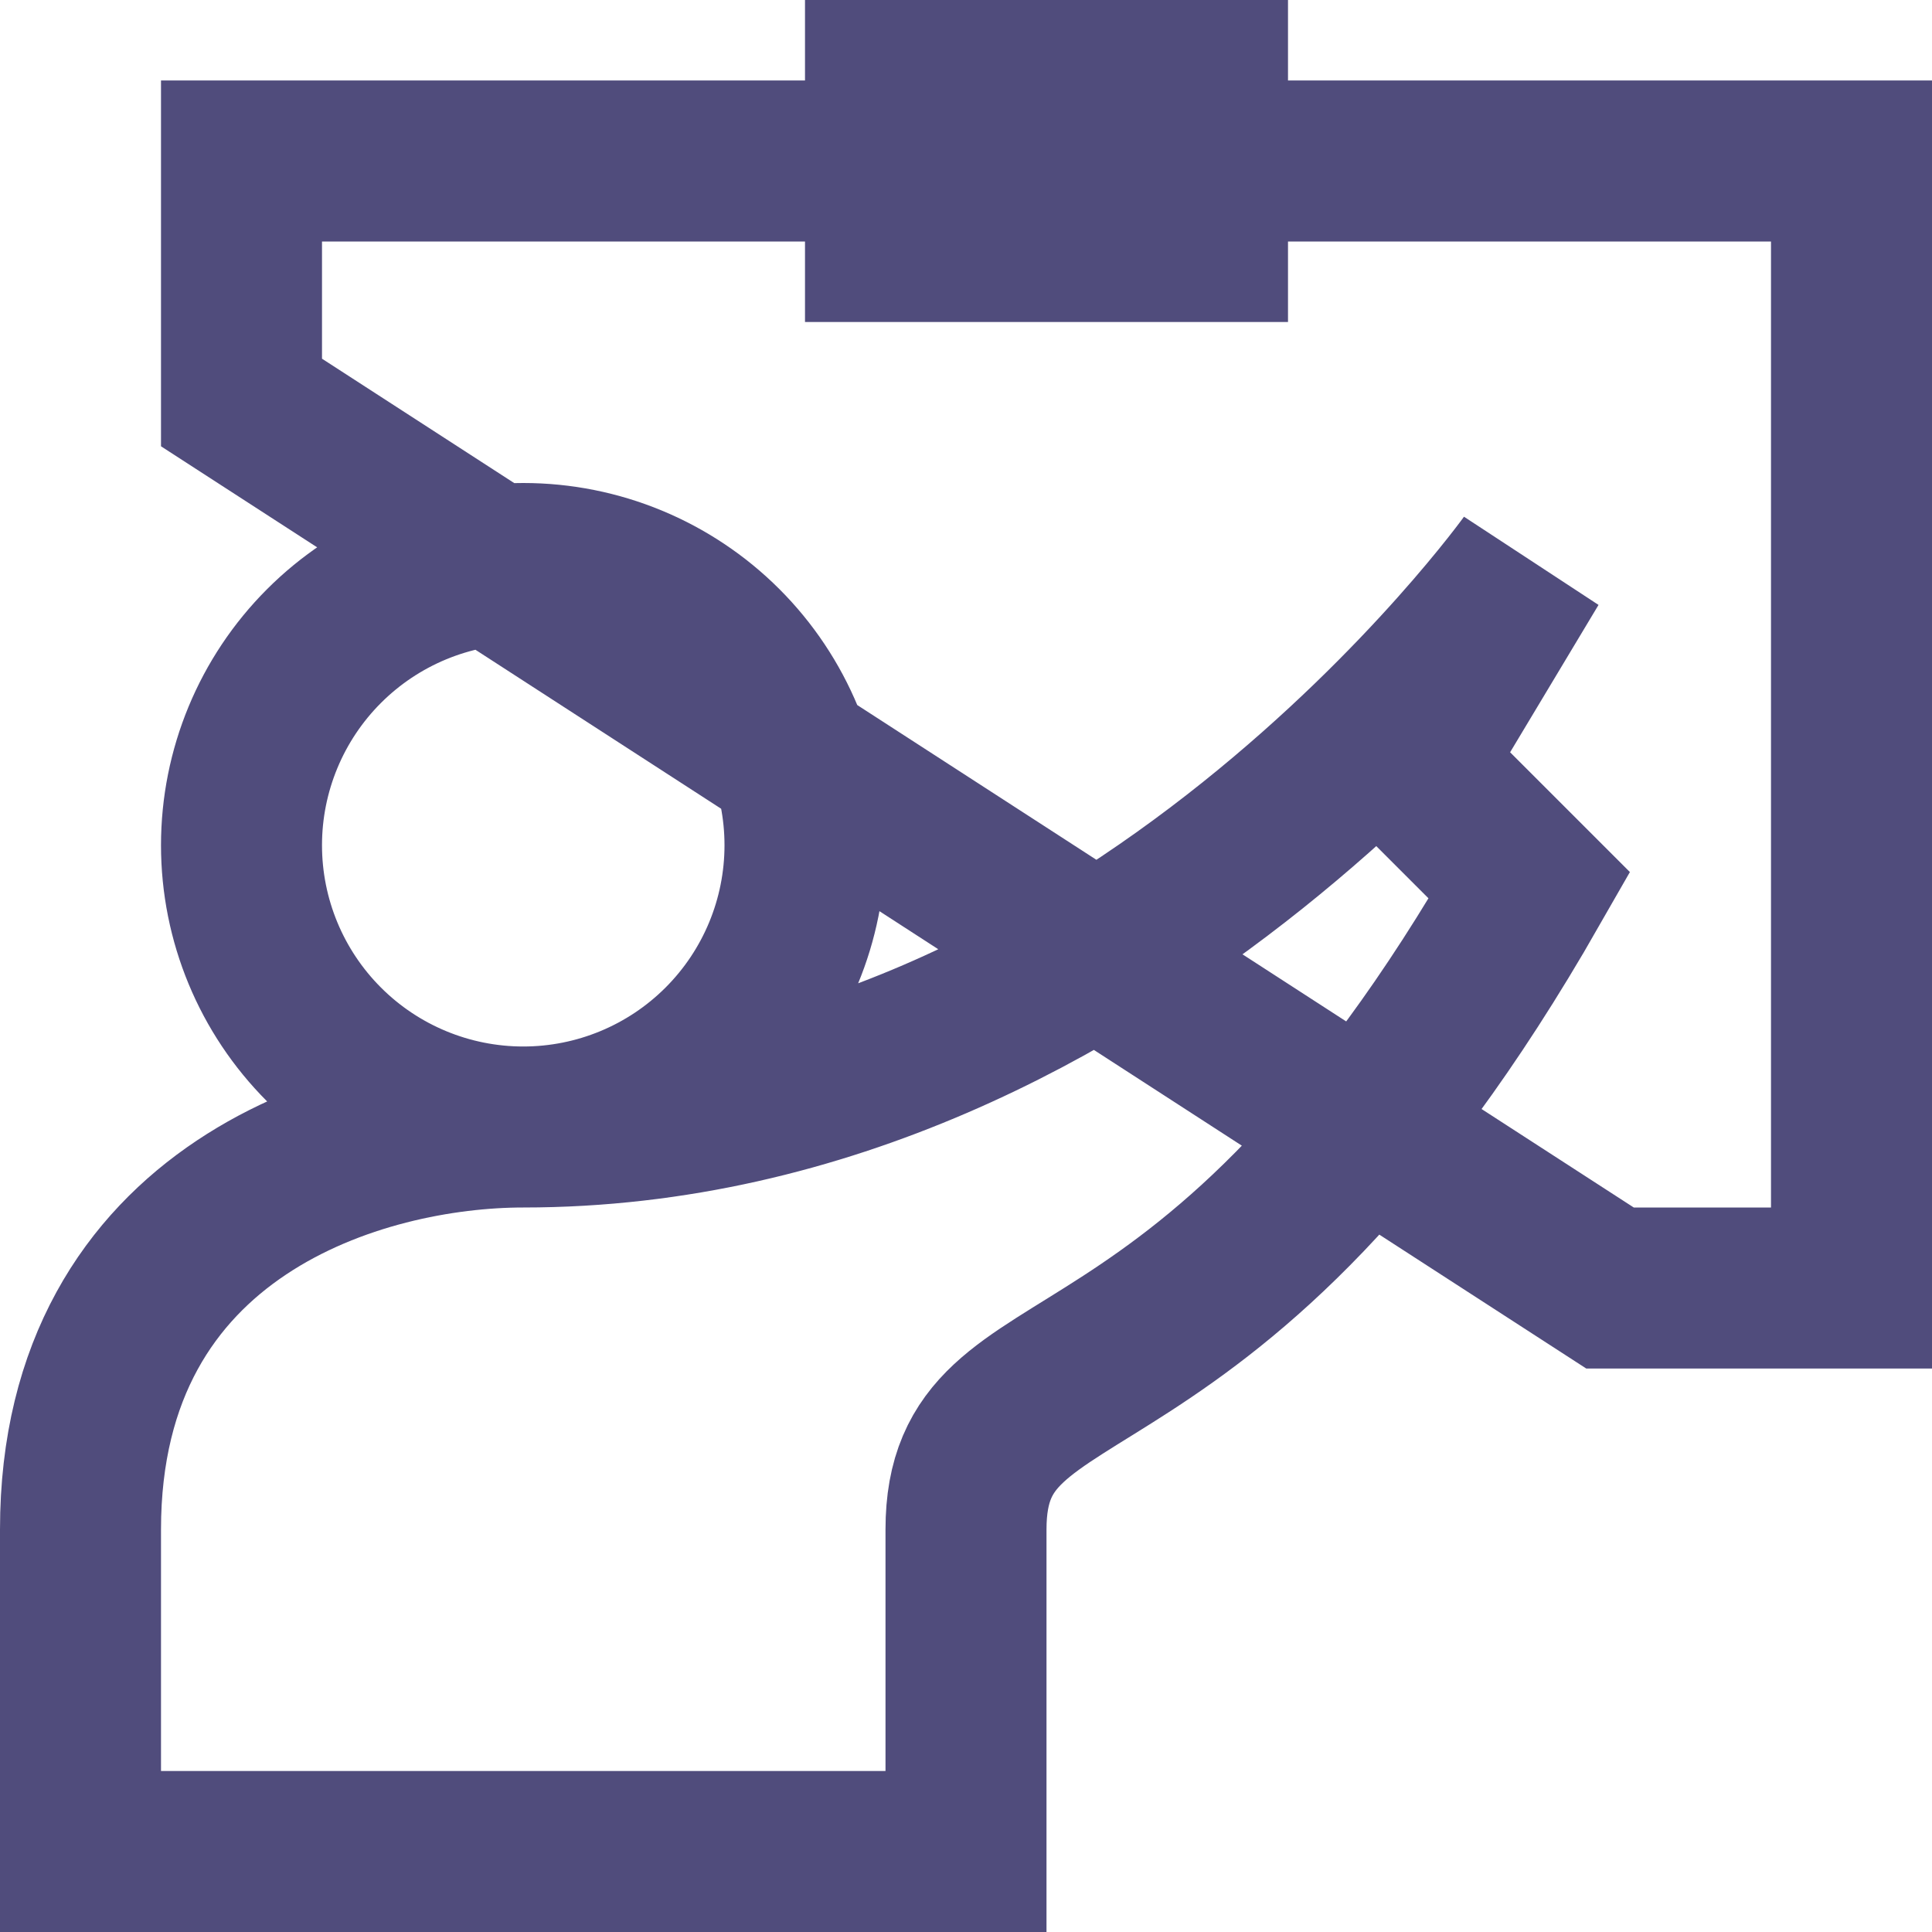 <svg width="120" height="120" viewBox="0 0 120 120" fill="none" xmlns="http://www.w3.org/2000/svg">
<path d="M95 35C95 35 70 70 32.5 70C22.5 70 5 75 5 95V115H60V95C60 82.5 75 90 95 55L87.5 47.5L95 35ZM15 25V10H115V80H100L15 25ZM55 5H75V15H55V5ZM32.5 70C37.141 70 41.593 68.156 44.874 64.874C48.156 61.593 50 57.141 50 52.5C50 47.859 48.156 43.407 44.874 40.126C41.593 36.844 37.141 35 32.5 35C27.859 35 23.407 36.844 20.126 40.126C16.844 43.407 15 47.859 15 52.5C15 57.141 16.844 61.593 20.126 64.874C23.407 68.156 27.859 70 32.5 70V70Z" stroke="#504C7C" stroke-width="10"/>
</svg>

